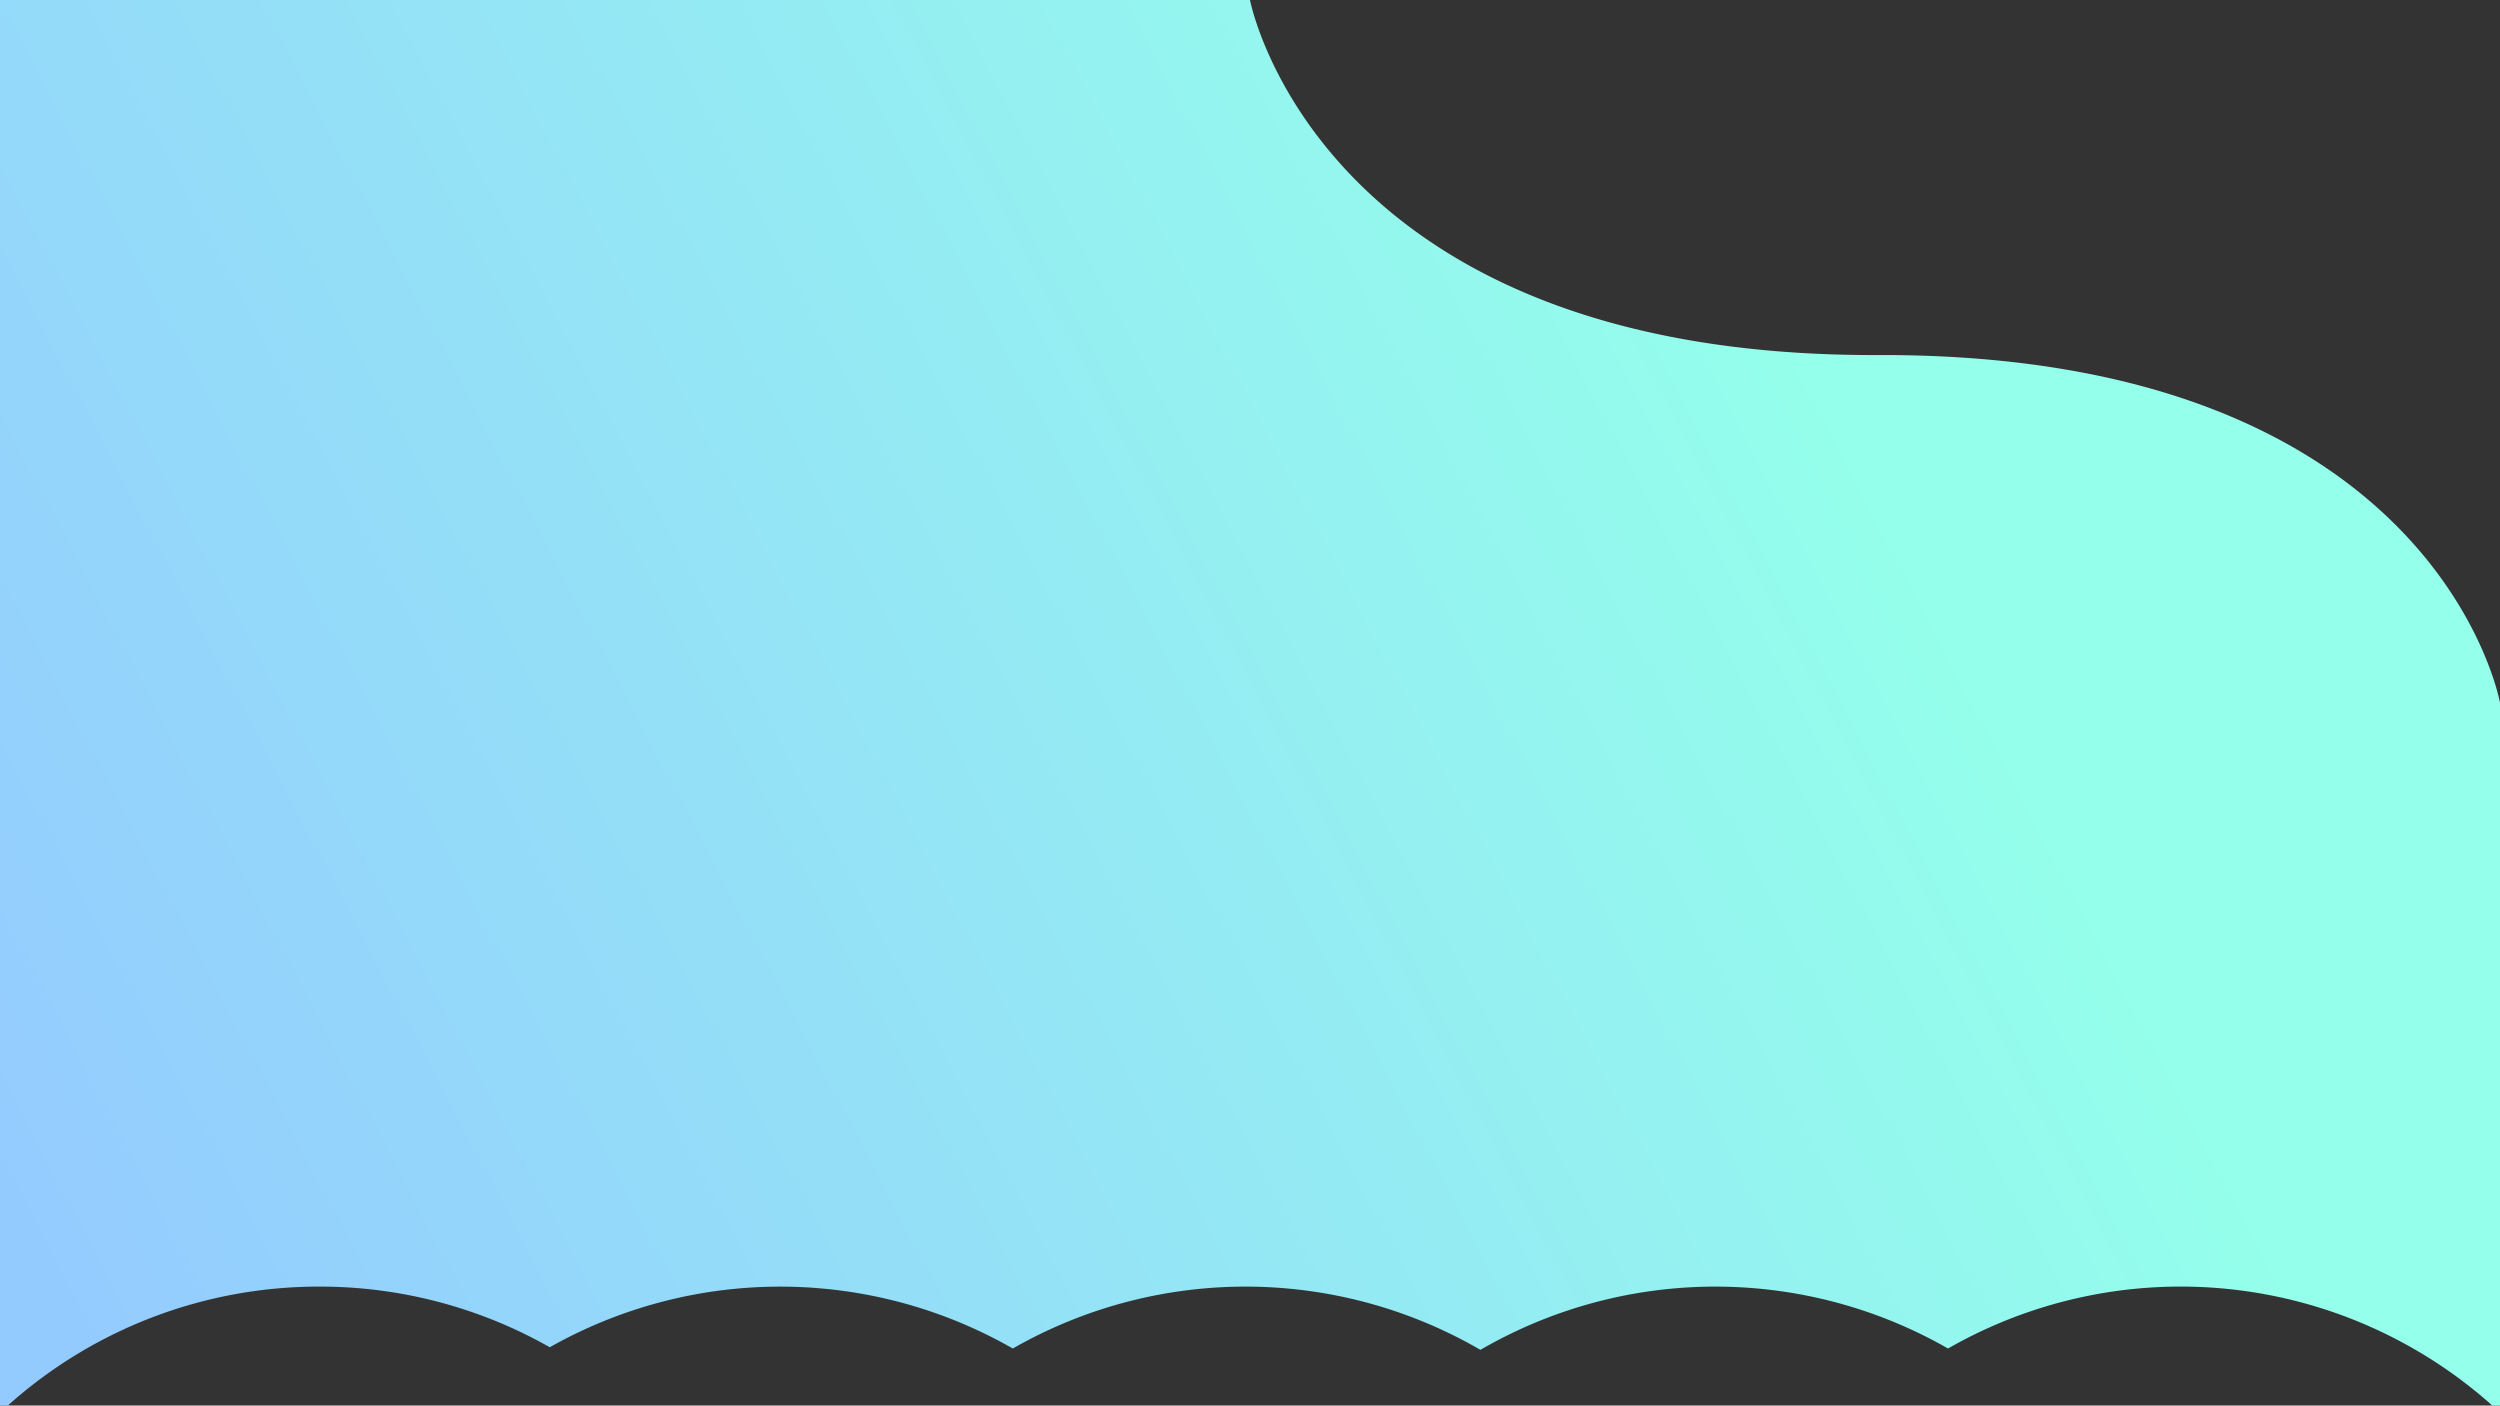<svg xmlns="http://www.w3.org/2000/svg" xmlns:xlink="http://www.w3.org/1999/xlink" viewBox="0 0 1366 768"><rect x="0" y="0" width="1366" height="768" fill="#333333" stroke="none"/><defs><style>.cls-1{fill:url(#linear-gradient);}</style><linearGradient id="linear-gradient" x1="1000.84" y1="216.83" x2="37.5" y2="723.5" gradientUnits="userSpaceOnUse"><stop offset="0" stop-color="#94ffeb"/><stop offset="1" stop-color="#94cbff"/></linearGradient></defs><title>bg</title><g id="Layer_2" data-name="Layer 2"><g id="Layer_1-2" data-name="Layer 1"><path class="cls-1" d="M174.5,703a254.32,254.32,0,0,1,125.9,33.14,255.78,255.78,0,0,1,253,.69,255.77,255.77,0,0,1,255.5.73,255.77,255.77,0,0,1,255.5-.73A255.6,255.6,0,0,1,1361.81,768H1366V384s-34-191-340-190S683,0,683,0H0V768H4.26A254.53,254.53,0,0,1,174.5,703Z"/></g></g></svg>